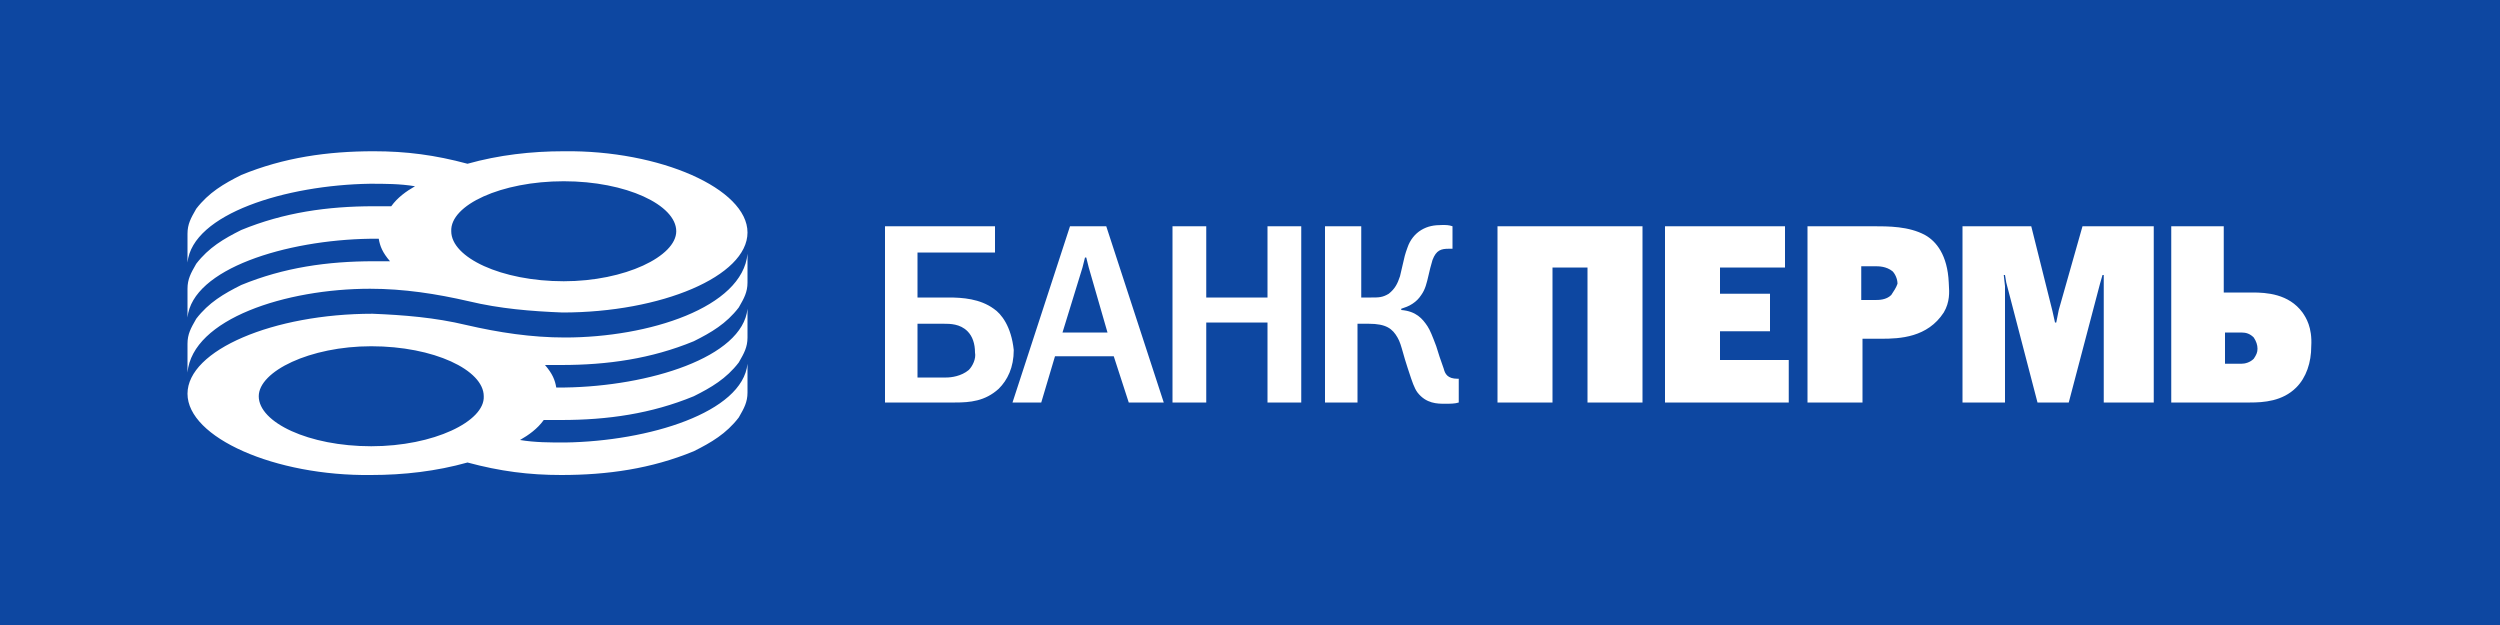 <svg xmlns="http://www.w3.org/2000/svg" viewBox="0 0 200 50">
	<path class="bg-logo" fill="#0D47A1" d="M0 0h200v50H0z"/>
	<path fill="#fff" d="M37.5 24.1c-2.6-.6-5.2-1-7.9-1-6.7 0-14.2 2.4-14.6 6.7v-2.3c0-.776.282-1.27.665-1.938.012-.02.023-.041.035-.062 1-1.3 2.2-2 3.6-2.7 3.4-1.4 6.9-1.9 10.6-1.9h1.3c-.6-.7-.8-1.2-.9-1.8h-.7c-6.7.1-14.2 2.4-14.6 6.3v-2.3c0-.776.282-1.27.665-1.938.012-.021.023-.041.035-.062 1-1.3 2.2-2 3.6-2.7 3.4-1.4 6.9-1.9 10.6-1.9h1.4c.5-.7 1.2-1.2 1.9-1.6-1.2-.2-2.4-.2-3.6-.2-6.7.1-14.2 2.4-14.6 6.3v-2.3c0-.776.282-1.27.665-1.938.012-.02.023-.041.035-.062 1-1.3 2.2-2 3.6-2.7 3.4-1.4 6.9-1.9 10.6-1.9 2.6 0 4.9.3 7.5 1 2.5-.7 5.1-1 7.7-1 7.7-.1 14.7 3 14.7 6.5S52.9 25 45 25c-2.5-.1-5-.3-7.5-.9Zm16.6-5.6c0-2.1-4-4-9-4s-9.1 1.9-9 4c0 2.1 4 4 9 4 4.9 0 9-2 9-4Zm110.4 7.3.2-1 1.9-6.7h5.7v14.1h-4V22h-.1l-.2.7-2.5 9.5H163l-2.5-9.6-.1-.6h-.1l.1.9v9.3H157V18.1h5.5l1.7 6.8.2.9h.1Zm15.7-2.4c1.1 0 2.9.1 4 1.6.009.014.02.03.031.046.224.332.764 1.13.669 2.654 0 1.3-.4 2.5-1.2 3.3-1.1 1.1-2.6 1.2-3.7 1.2h-6.3V18.1h4.2v5.3h2.3Zm-.9 5.7c.3 0 .7-.1 1-.4.2-.3.3-.5.3-.8 0-.3-.1-.6-.3-.9-.3-.3-.6-.4-1-.4H178v2.5h1.3Zm-55.1 3.1h-4.4V18.1h11.6v14.1H127V21.4h-2.8v10.8Zm25.6-14.1c1.3 0 2.9 0 4.2.7.9.5 1.8 1.6 1.9 3.8 0 .067.006.15.012.247.032.486.088 1.319-.412 2.153-1.3 2-3.5 2.1-5 2.1H149v5.1h-4.4V18.1h5.2Zm.2 5.9c.3 0 .9 0 1.3-.4.2-.3.4-.6.5-.9 0-.4-.2-.8-.4-1-.5-.4-1.1-.4-1.4-.4h-1.1V24h1.1Zm-8.4 2.5h-4v2.3h5.5v3.4h-9.9V18.1h9.6v3.3h-5.2v2.1h4v3Zm-26.615 1.469c.089.29.22.721.515 1.531.1.4.3.8 1.1.8h.1v1.9c-.3.1-.7.1-1.1.1-.6 0-1.5 0-2.2-.9-.256-.341-.439-.899-.673-1.614-.04-.124-.083-.253-.127-.386-.153-.458-.262-.844-.355-1.173-.151-.533-.26-.918-.445-1.227-.4-.7-.9-1.1-2.3-1.1h-.9v6.3H106V18.1h2.9v5.7h.8c.6 0 .9 0 1.4-.3.5-.4.7-.8.9-1.4.105-.418.173-.727.23-.986.106-.484.175-.793.37-1.314.2-.6.6-1.1 1.1-1.4.5-.3 1-.4 1.7-.4.3 0 .5 0 .8.1v1.8h-.3c-.6 0-1 .1-1.3.9-.141.458-.232.854-.313 1.206-.149.646-.263 1.141-.587 1.594-.2.3-.4.5-.7.7-.3.2-.6.3-.9.4v.1c1.2.1 1.7.7 2.1 1.3.2.3.4.8.7 1.6.026.079.053.165.085.269ZM75.9 23.8c1.1 0 2.5.1 3.6.9.6.4 1.4 1.4 1.6 3.3 0 1.4-.5 2.4-1.2 3.1-1.1 1-2.3 1.1-3.5 1.1h-5.6V18.1h8.8v2.1h-6.2v3.6h2.5Zm-.2 6.4c.4 0 1.2-.1 1.8-.6.3-.3.6-.9.5-1.4 0-.7-.2-1.3-.6-1.7-.6-.6-1.4-.6-1.9-.6h-2.1v4.3h2.3ZM37.3 26c2.6.6 5.2 1 7.9 1 6.7 0 14.2-2.4 14.6-6.7v2.3c0 .776-.282 1.27-.665 1.938-.012.02-.023.041-.035.062-1 1.3-2.2 2-3.6 2.7-3.4 1.4-6.9 1.9-10.6 1.9h-1.3c.6.7.8 1.2.9 1.8h.7c6.7-.1 14.2-2.4 14.6-6.3V27c0 .776-.282 1.27-.665 1.938-.012.02-.023.041-.035.062-1 1.3-2.2 2-3.6 2.7-3.4 1.4-6.9 1.9-10.6 1.9h-1.4c-.5.7-1.2 1.2-1.9 1.6 1.2.2 2.4.2 3.6.2 6.7-.1 14.2-2.4 14.6-6.3v2.3c0 .776-.282 1.27-.665 1.938-.012.02-.023.041-.035.062-1 1.3-2.2 2-3.6 2.7-3.4 1.4-6.9 1.9-10.6 1.9-2.6 0-4.9-.3-7.5-1-2.5.7-5.1 1-7.7 1-7.7.1-14.7-3-14.7-6.5s6.9-6.4 14.8-6.4c2.5.1 5 .3 7.5.9Zm-16.6 5.7c0 2.1 4 4 9 4s9.1-2 9-4c0-2.1-4-4-9-4-4.9 0-9 2-9 4Zm75.8-7.9h4.9v-5.7h2.7v14.1h-2.7v-6.4h-4.9v6.4h-2.7V18.1h2.7v5.7ZM81 32.2l4.6-14.1h2.9l4.6 14.1h-2.8l-1.2-3.7h-4.7l-1.1 3.7H81Zm4-5.6h3.6l-1.5-5.2-.2-.8h-.1l-.2.8-1.6 5.2Z"/>
</svg>